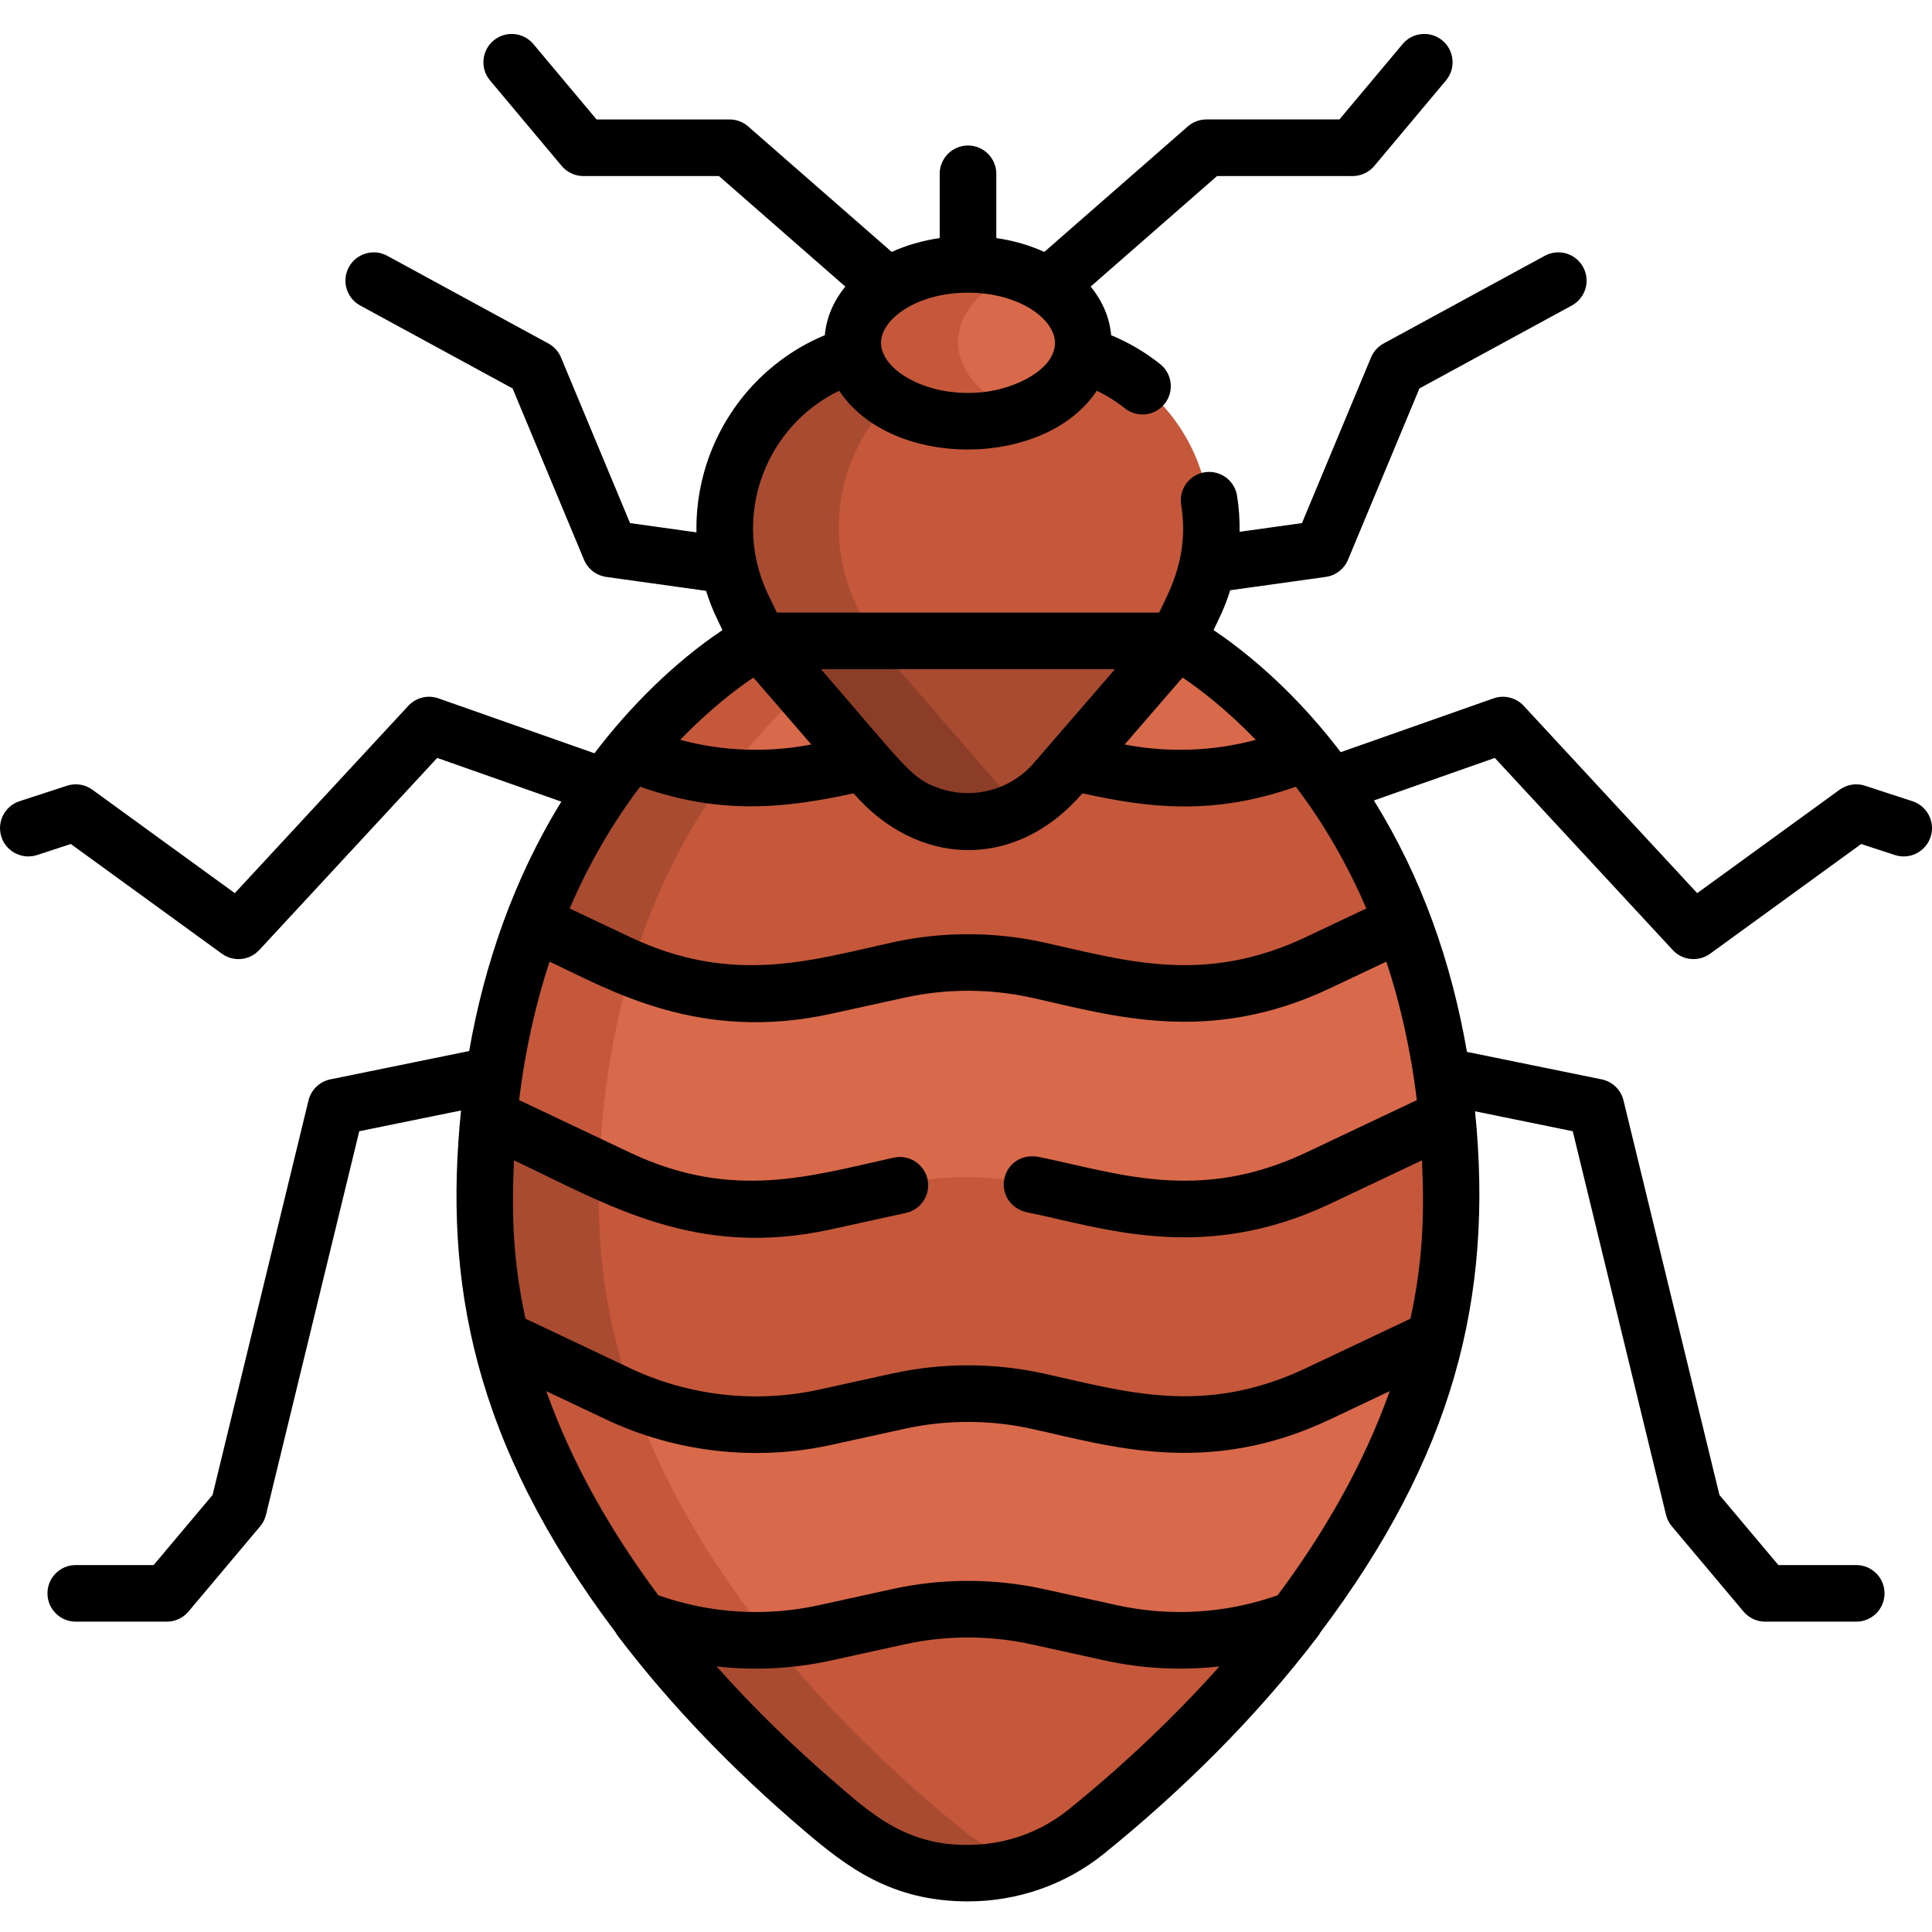 <svg height="511pt" viewBox="0 -8 511.997 511" width="511pt" xmlns="http://www.w3.org/2000/svg"><path d="m311.566 161.121h-110.723s-72.73 37.305-72.73 149.227c0 75.812 58.777 135.609 96.699 166.301 18.293 14.805 44.492 14.805 62.789 0 37.922-30.691 96.695-90.488 96.695-166.301.004-111.922-72.73-149.227-72.73-149.227zm0 0" fill="#d8694b"/><path d="m255.359 476.648c-37.922-30.691-96.699-90.484-96.699-166.301 0-111.918 72.734-149.227 72.734-149.227h-30.547s-72.73 37.309-72.73 149.227c0 75.816 58.773 135.609 96.695 166.301 13.391 10.836 31.012 13.73 46.668 8.707-5.738-1.844-11.215-4.738-16.121-8.707zm0 0" fill="#c5573a"/><path d="m383.211 287.312-34.23 16.207c-17.109 8.102-36.426 10.289-54.918 6.23l-19.512-4.289c-12.086-2.656-24.602-2.656-36.688 0l-19.512 4.289c-18.492 4.062-37.809 1.871-54.918-6.23l-34.23-16.207c-.699 7.305-1.09 14.973-1.09 23.035 0 12.316 1.559 24.207 4.32 35.621l31 14.676c17.109 8.098 36.426 10.289 54.918 6.227l19.512-4.285c12.086-2.656 24.602-2.656 36.688 0l19.512 4.285c18.492 4.066 37.809 1.871 54.918-6.227l31-14.676c2.758-11.414 4.316-23.305 4.316-35.621.004-8.062-.387-15.73-1.086-23.035zm0 0" fill="#c5573a"/><path d="m158.832 301.34-29.629-14.027c-1.664 18.293-1.914 39.789 3.23 58.652l31 14.676c1.484.703 2.992 1.348 4.508 1.961-7.855-22.129-9.848-40.75-9.109-61.262zm0 0" fill="#a94b30"/><path d="m294.062 423.996-19.512-4.285c-12.086-2.656-24.602-2.656-36.688 0l-19.512 4.285c-16.371 3.598-33.387 2.281-48.949-3.688 17.98 23.676 38.715 42.828 55.41 56.34 18.297 14.805 44.492 14.805 62.789 0 16.695-13.512 37.43-32.664 55.414-56.34-15.566 5.969-32.582 7.285-48.953 3.688zm0 0" fill="#c5573a"/><path d="m255.359 476.648c-15.367-12.438-34.16-29.656-51.078-50.781-11.859.59-23.742-1.285-34.879-5.559 1 1 18.965 26.84 55.41 56.34 0 0 .004.004.004.004 12.961 10.488 30.52 13.883 46.664 8.703-5.738-1.844-11.215-4.738-16.121-8.707zm0 0" fill="#a94b30"/><path d="m345.555 190.797c-16.242 6.832-34.227 8.496-51.492 4.703l-10.277-2.258-4.465 5.156c-12.188 14.094-34.043 14.094-46.23 0l-4.461-5.156-10.277 2.258c-17.27 3.793-35.254 2.129-51.492-4.703-9.219 11.23-18.641 26.012-25.883 44.965l22.453 10.633c17.113 8.102 36.43 10.293 54.922 6.23l19.512-4.289c12.082-2.652 24.602-2.652 36.684 0l19.516 4.289c18.488 4.062 37.805 1.871 54.918-6.23l22.457-10.633c-7.246-18.953-16.664-33.734-25.883-44.965zm0 0" fill="#c5573a"/><path d="m167.32 248.105c6.418-21.312 15.664-38.074 25.148-50.953-8.77-.781-17.41-2.906-25.609-6.355-11.492 13.406-19.328 28.941-25.883 44.965 24.625 11.66 23.438 11.141 26.344 12.344zm0 0" fill="#a94b30"/><path d="m286.754 82.145c0-11.484-13.676-20.793-30.547-20.793-16.871 0-30.547 9.309-30.547 20.793 0 11.48 13.676 20.793 30.547 20.793 16.871 0 30.547-9.312 30.547-20.793zm0 0" fill="#d8694b"/><path d="m253.91 82.145c0-8.016 6.664-14.965 16.422-18.438-4.227-1.5-9.027-2.355-14.125-2.355-16.871 0-30.547 9.309-30.547 20.793s13.676 20.793 30.547 20.793c5.098 0 9.898-.855 14.125-2.359-9.758-3.473-16.422-10.422-16.422-18.434zm0 0" fill="#c5573a"/><path d="m286.398 85.316c-2.246 9.977-14.906 17.621-30.191 17.621-15.285 0-27.945-7.641-30.191-17.621-27.766 8.141-42.551 39.773-29.496 66.832l4.328 8.973h110.723l4.328-8.973c13.051-27.059-1.734-58.691-29.5-66.832zm0 0" fill="#c5573a"/><path d="m235.984 97.723c-5.227-3.148-8.863-7.492-9.969-12.406-27.766 8.141-42.551 39.773-29.496 66.832l4.328 8.973h30.547l-4.328-8.973c-9.254-19.18-4.508-40.645 8.918-54.426zm0 0" fill="#a94b30"/><path d="m200.844 161.121 32.246 37.277c12.191 14.094 34.043 14.094 46.234 0l32.246-37.277zm0 0" fill="#a94b30"/><path d="m263.637 198.398-32.246-37.277h-30.547l32.246 37.277c9.879 11.422 26.105 13.586 38.391 6.492-2.875-1.656-5.531-3.82-7.844-6.492zm0 0" fill="#8c3d27"/><path d="m506.824 203.832-12.578-4.105c-2.285-.746-4.789-.352-6.734 1.062l-37.738 27.406-45.98-49.641c-2.031-2.195-5.172-2.973-7.992-1.98l-40.508 14.262c-.375-.496-.754-.992-1.125-1.469-12.621-16.184-25.273-26-32.574-30.887 1.566-3.25 2.996-6.012 4.414-10.555l25.336-3.535c2.625-.367 4.863-2.098 5.887-4.543l18.93-45.406 40.383-21.977c3.641-1.98 4.984-6.535 3.004-10.172-1.98-3.641-6.535-4.984-10.172-3.004l-42.707 23.238c-1.5.82-2.68 2.125-3.336 3.703l-18.301 43.895-16.531 2.309c.051-3.18-.164-6.371-.668-9.547-.652-4.09-4.488-6.879-8.586-6.23-4.094.652-6.879 4.496-6.23 8.586 2.145 13.488-2.898 22.5-5.836 28.59h-101.305l-2.285-4.727c-5.18-10.738-5.379-23.133-.547-34.004 3.945-8.887 10.828-15.949 19.352-20.051 13.793 20.883 54.629 20.648 68.262 0 2.645 1.266 5.137 2.828 7.457 4.668 3.25 2.574 7.965 2.023 10.535-1.219 2.574-3.25 2.027-7.965-1.219-10.539-3.977-3.148-8.32-5.691-12.957-7.621-.43-4.738-2.355-9.117-5.445-12.895l33.5-29.289h35.93c2.219 0 4.324-.984 5.75-2.684l18.988-22.656c2.66-3.176 2.242-7.906-.934-10.566-3.172-2.66-7.902-2.246-10.562.93l-16.742 19.977h-35.246c-1.812 0-3.57.656-4.938 1.852l-38.031 33.258c-3.82-1.75-8.105-3.012-12.715-3.672v-17.031c0-4.145-3.359-7.5-7.5-7.5-4.145 0-7.5 3.355-7.5 7.5v17.031c-4.609.66-8.898 1.922-12.715 3.672l-38.035-33.254c-1.367-1.195-3.121-1.855-4.938-1.855h-35.246l-16.738-19.973c-2.66-3.176-7.391-3.594-10.566-.934-3.176 2.664-3.59 7.391-.93 10.566l18.988 22.656c1.426 1.699 3.527 2.684 5.746 2.684h35.93l33.5 29.293c-3.09 3.77-5.012 8.148-5.441 12.883-12.953 5.391-23.434 15.59-29.25 28.68-3.336 7.512-4.918 15.555-4.762 23.57l-17.605-2.457-18.297-43.895c-.66-1.578-1.836-2.883-3.34-3.699l-42.703-23.242c-3.641-1.98-8.191-.633-10.172 3.004s-.637 8.191 3 10.172l40.387 21.977 18.93 45.406c1.02 2.449 3.258 4.176 5.887 4.543l26.461 3.691c1.422 4.527 2.719 7.031 4.344 10.398-12.723 8.512-24.605 20.34-33.926 32.648l-41.34-14.555c-2.816-.992-5.961-.215-7.992 1.98l-45.977 49.641-37.738-27.406c-1.945-1.414-4.445-1.809-6.734-1.062l-12.578 4.105c-3.941 1.289-6.09 5.523-4.805 9.461s5.523 6.086 9.461 4.801l8.938-2.922 40.027 29.07c3.07 2.23 7.328 1.816 9.91-.973l47.156-50.91 32.902 11.582c-12.621 20.422-20.449 43.27-24.434 66.098l-36.785 7.504c-2.848.582-5.105 2.754-5.789 5.578l-25.426 104.562-15.617 18.574h-20.637c-4.145 0-7.5 3.355-7.5 7.496 0 4.145 3.355 7.5 7.5 7.5h24.129c2.215 0 4.316-.977 5.742-2.672l18.992-22.59c.746-.883 1.277-1.93 1.551-3.055l24.715-101.648 26.969-5.5c-4.59 45.188 2.934 87.789 40.996 138.367.172.312.355.617.574.902 13.691 18.027 30.285 35.348 49.395 51.594 11.23 9.566 23.047 18.738 43.383 18.738 12.828 0 25.652-4.23 36.113-12.699 20.625-16.691 40.266-36.039 56.668-57.633.219-.285.402-.59.574-.902 35.035-46.559 46.031-88.469 41.02-138.148l25.891 5.281 24.715 101.648c.273 1.125.805 2.172 1.547 3.055l18.996 22.59c1.426 1.695 3.527 2.676 5.742 2.676h24.129c4.141 0 7.5-3.359 7.5-7.5 0-4.145-3.359-7.5-7.5-7.5h-20.637l-15.617-18.57-25.426-104.566c-.688-2.824-2.941-4.996-5.789-5.578l-35.695-7.281c-4.102-23.648-11.895-46.07-24.656-66.625l32.035-11.277 47.156 50.91c2.582 2.789 6.84 3.199 9.91.973l40.027-29.07 8.938 2.922c3.938 1.285 8.172-.863 9.461-4.801 1.285-3.938-.863-8.172-4.801-9.461zm-250.297-134.77c13.582 0 23.047 7.008 23.047 13.293 0 7.016-10.328 12.168-19.18 13.082-14.594 1.527-26.914-5.836-26.914-13.082-.004-6.285 9.461-13.293 23.047-13.293zm82.043 345.211c-13.703 4.82-28.375 5.73-42.582 2.613l-19.512-4.289c-13.051-2.867-26.852-2.867-39.902 0l-19.516 4.289c-14.211 3.121-28.879 2.207-42.582-2.613-11.973-16.047-22.641-34.219-29.699-54.102l15.762 7.465c12.469 5.902 26.16 8.922 39.887 8.922 6.656 0 13.32-.711 19.855-2.148l19.512-4.285c10.945-2.406 22.516-2.406 33.465 0 21.137 4.641 46.816 12.863 79.25-2.488l15.766-7.465c-7.062 19.883-17.73 38.055-29.703 54.102zm36.906-131.23-29.387 13.91c-28.582 13.531-50.258 5.285-70.758 1.156-4.809-.965-8.418 2.023-9.184 5.793-.766 3.77 1.391 7.945 6.23 8.914 19.574 3.941 46.227 13.746 80.129-2.305l24.32-11.512c.707 14.277.215 27.039-3.047 41.969l-27.691 13.109c-27.23 12.891-48.18 6.105-69.613 1.395-13.051-2.867-26.852-2.867-39.902 0l-19.516 4.289c-16.777 3.684-34.57 1.668-50.102-5.688l-27.691-13.109c-3.234-14.793-3.758-27.375-3.047-41.969 24.934 11.805 48.219 26.164 84.059 18.289l19.535-4.289.246-.051c4.051-.863 6.617-4.844 5.754-8.895s-4.863-6.637-8.918-5.77c-21.781 4.781-42.664 11.582-69.938-1.328l-29.383-13.914c1.672-13.703 4.523-25.91 8.074-36.703 16.262 7.699 39.848 21.469 74.629 13.824l19.512-4.285c10.949-2.406 22.52-2.406 33.469 0 21.133 4.645 46.816 12.867 79.25-2.488l14.891-7.051c3.551 10.797 6.406 23.004 8.078 36.707zm-29.387-43.215c-27.23 12.891-48.16 6.109-69.613 1.398-13.051-2.867-26.848-2.871-39.902 0-21.328 4.684-42.316 11.527-69.613-1.398l-15.992-7.57c5.242-12.195 11.633-23.012 18.672-32.266 20.848 7.316 37.383 5.957 56.559 1.746 16.641 19.234 42.602 20.879 60.656 0 17.453 3.836 34.387 6.035 56.559-1.746 7.609 10.004 13.812 20.961 18.672 32.266zm-13.305-52.258c-11.312 3.031-23.121 3.461-34.738 1.227l15.348-17.738c4.484 3.023 11.578 8.395 19.391 16.512zm-37.301-18.734c-8.391 9.695-12.82 14.82-21.516 24.871-6.18 7.145-15.984 9.715-24.75 6.789-7.723-2.578-8.652-5.074-31.652-31.66zm-95.828 2.223 15.348 17.738c-11.617 2.234-23.426 1.805-34.742-1.227 7.82-8.121 14.914-13.488 19.395-16.512zm59.305 309.277c-18.34 1.039-27.945-8.02-38.848-17.473-9.484-8.25-19.965-18.238-30.219-29.746 10.09 1.145 20.336.625 30.387-1.582l19.512-4.285c10.945-2.406 22.516-2.406 33.465 0l19.516 4.285c10.051 2.207 20.297 2.727 30.387 1.582-12.25 13.742-25.953 26.578-39.957 37.914-7.066 5.719-15.594 8.812-24.242 9.305zm0 0"/></svg>